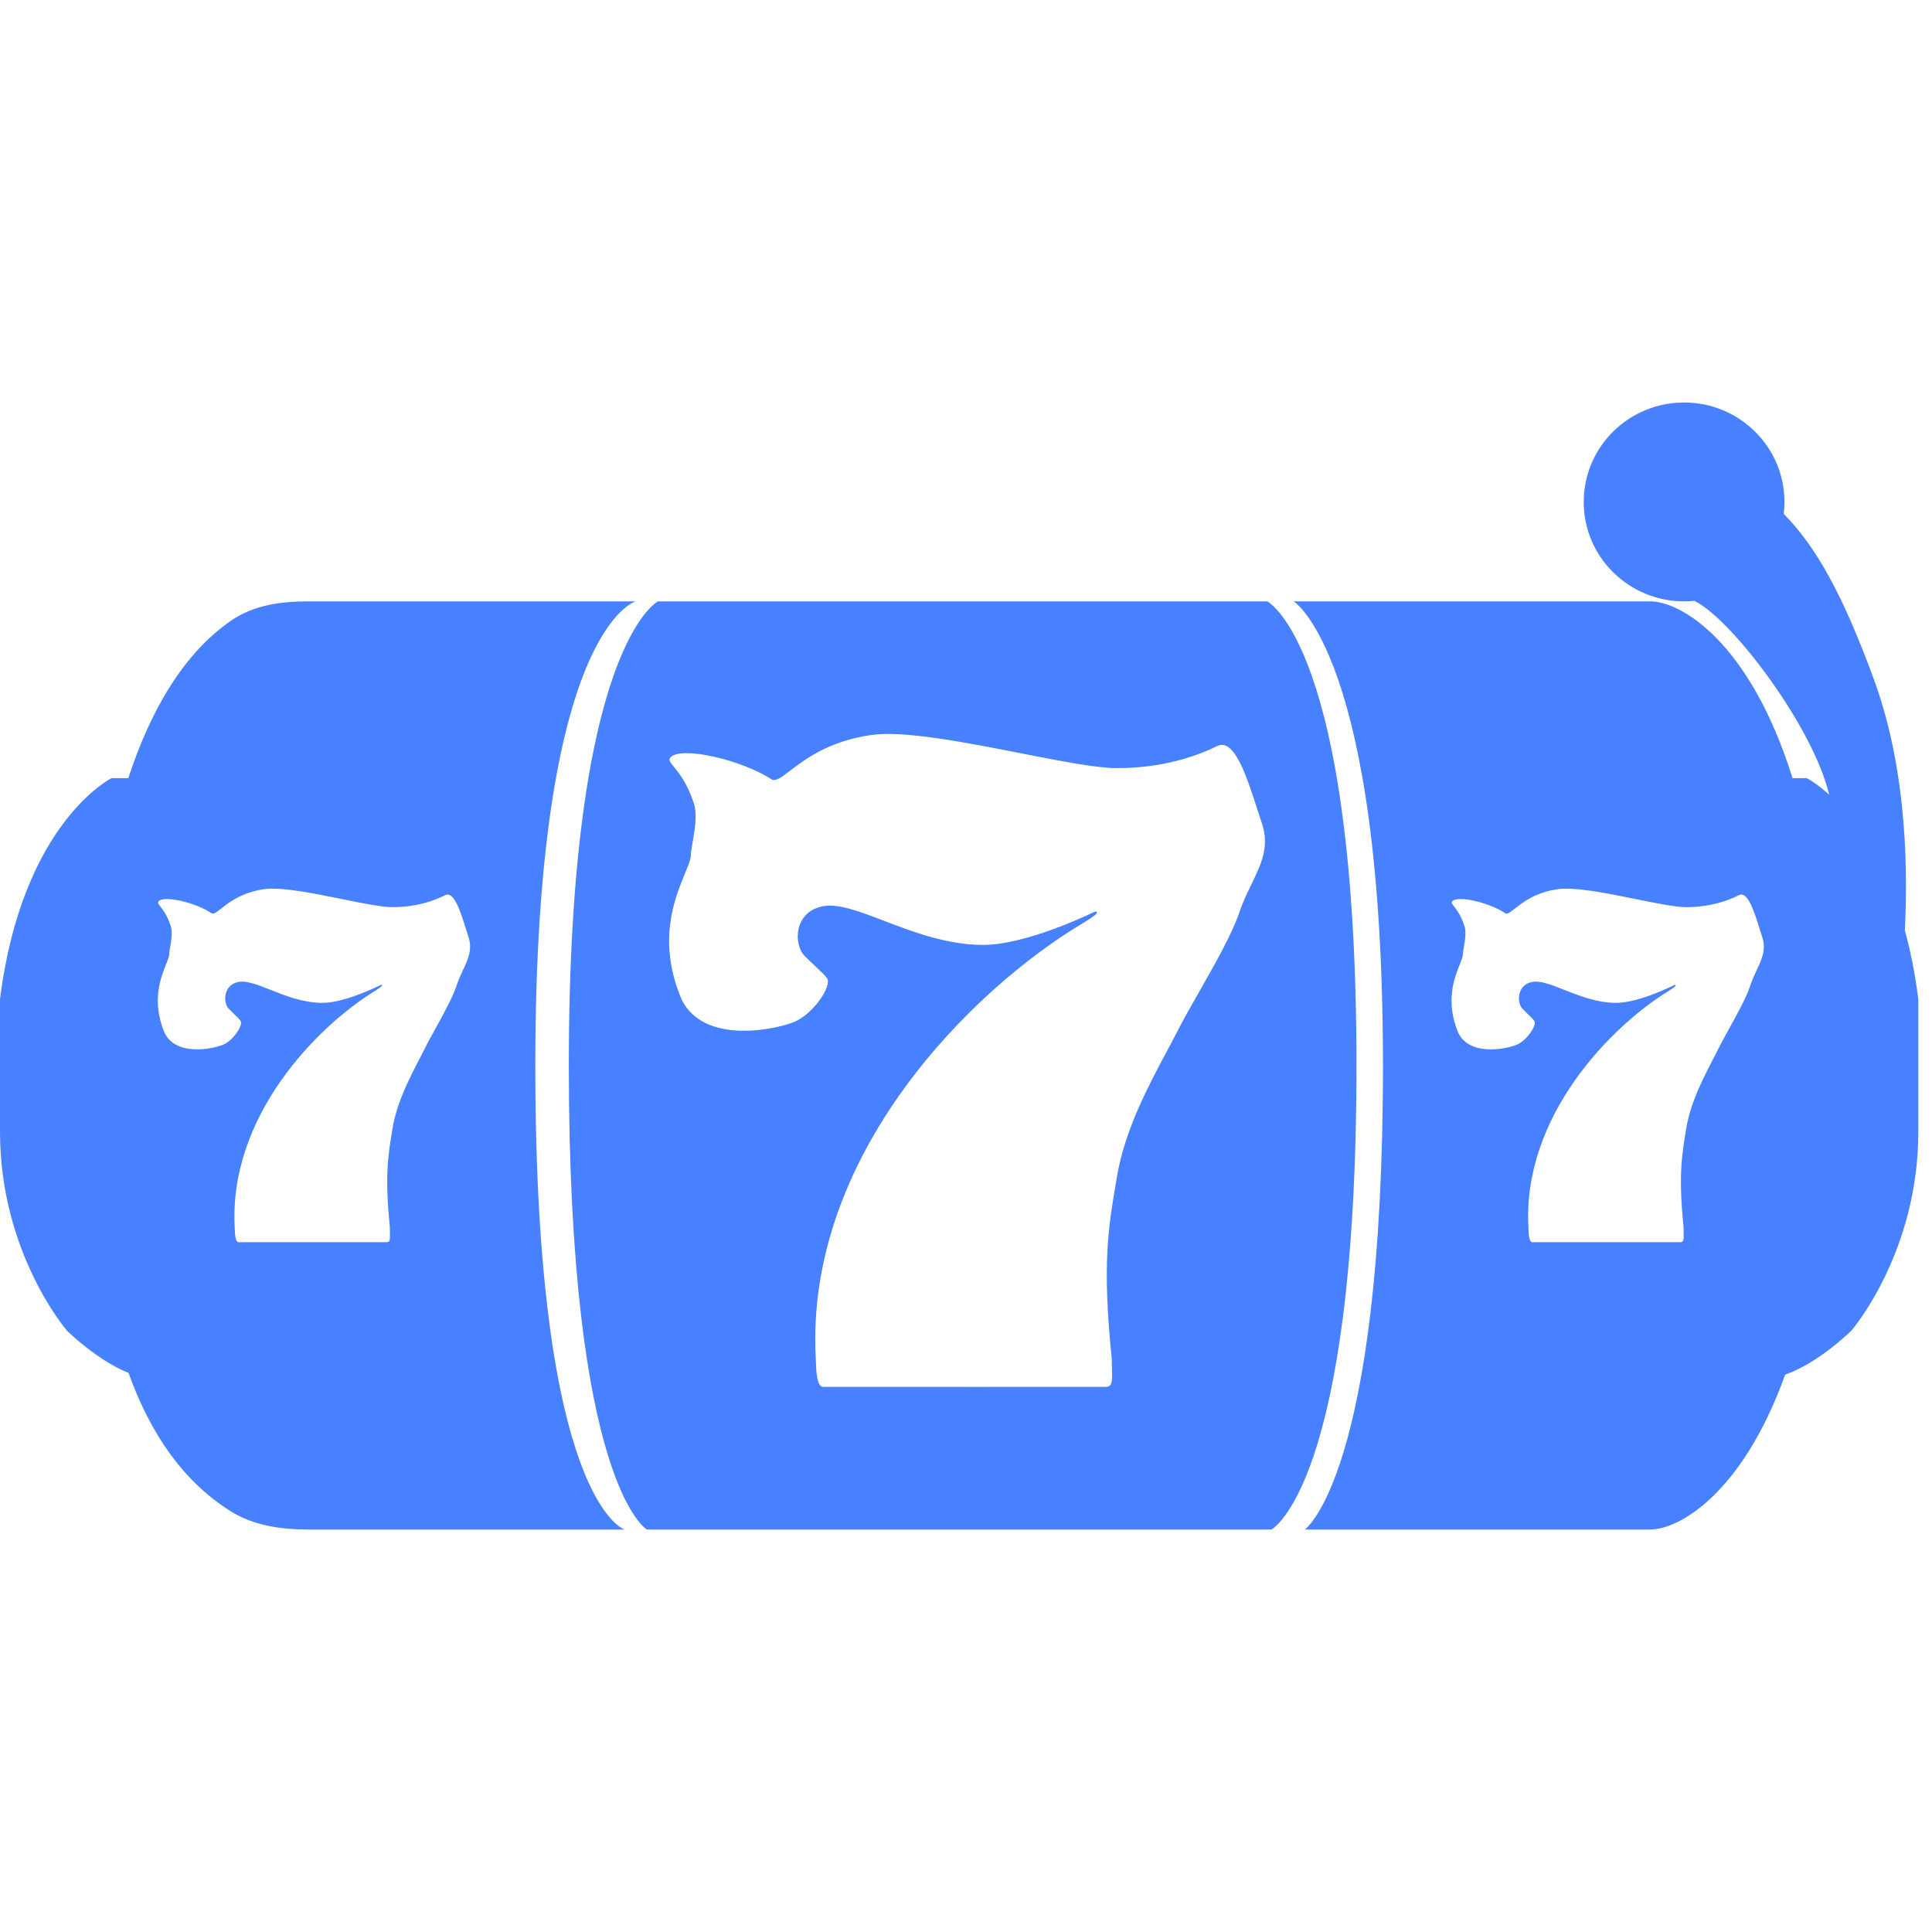 <svg width="48" height="48" viewBox="0 0 48 48" fill="none" xmlns="http://www.w3.org/2000/svg">
<path fill-rule="evenodd" clip-rule="evenodd" d="M44.334 12.471C44.334 12.571 44.328 12.67 44.317 12.768C45.135 13.595 45.798 14.812 46.551 16.863C47.307 18.923 47.419 21.238 47.325 23.112C47.464 23.617 47.579 24.186 47.66 24.823V26.471V28.118C47.66 31.137 45.997 33.059 45.997 33.059C45.997 33.059 45.178 33.87 44.353 34.151C43.281 37.129 41.703 38 41.005 38H32.42C32.42 38 34.359 36.627 34.359 26.471C34.359 16.314 32.142 14.941 32.142 14.941H41.005C41.744 14.941 43.468 15.917 44.535 19.333H44.889C44.889 19.333 45.117 19.446 45.445 19.744C45.042 18.042 43.024 15.39 42.118 14.941L42.112 14.935L42.105 14.928C42.018 14.937 41.93 14.941 41.841 14.941C40.463 14.941 39.347 13.835 39.347 12.471C39.347 11.106 40.463 10 41.841 10C43.218 10 44.334 11.106 44.334 12.471ZM3.193 34.109C2.408 33.797 1.663 33.059 1.663 33.059C1.663 33.059 0 31.137 0 28.118V26.471V24.823C0.554 20.431 2.771 19.333 2.771 19.333H3.188C3.729 17.677 4.543 16.248 5.74 15.42C6.297 15.034 6.977 14.941 7.657 14.941H15.794C15.794 14.941 13.3 15.61 13.3 26.471C13.3 37.331 15.517 38 15.517 38H7.657C6.977 38 6.301 37.904 5.727 37.544C4.541 36.799 3.732 35.608 3.193 34.109ZM14.132 26.471C14.132 16.039 16.348 14.941 16.348 14.941H31.484C31.484 14.941 33.701 16.039 33.701 26.471C33.701 36.902 31.588 38 31.588 38H16.071C16.071 38 14.132 36.902 14.132 26.471ZM16.666 18.809C16.943 18.535 18.43 18.88 19.16 19.358C19.265 19.427 19.404 19.321 19.629 19.149C19.997 18.867 20.595 18.409 21.653 18.26C22.462 18.146 23.987 18.445 25.359 18.714C26.34 18.907 27.242 19.084 27.749 19.084C28.913 19.084 29.758 18.774 30.245 18.534C30.665 18.328 30.977 19.298 31.234 20.097L31.234 20.097L31.234 20.097C31.274 20.223 31.314 20.344 31.352 20.456C31.547 21.033 31.332 21.475 31.091 21.971C30.988 22.183 30.88 22.405 30.797 22.652C30.613 23.203 30.175 23.97 29.789 24.647L29.789 24.647L29.789 24.648C29.598 24.982 29.419 25.295 29.291 25.548C29.203 25.722 29.104 25.906 29 26.1L29 26.1C28.529 26.98 27.949 28.064 27.749 29.24L27.738 29.308C27.529 30.536 27.382 31.405 27.621 33.755C27.621 33.854 27.624 33.941 27.626 34.018C27.635 34.316 27.639 34.456 27.472 34.456C26.499 34.457 22.232 34.458 20.447 34.456C20.291 34.456 20.277 34.031 20.271 33.826L20.27 33.792C20.269 33.778 20.268 33.766 20.268 33.755C19.992 28.691 24.149 24.574 26.918 22.927C27.449 22.611 27.195 22.652 27.195 22.652C27.195 22.652 25.533 23.476 24.424 23.476C23.53 23.476 22.686 23.153 21.968 22.879C21.351 22.643 20.828 22.444 20.447 22.515C19.714 22.652 19.714 23.476 19.991 23.75C20.097 23.855 20.188 23.941 20.266 24.015C20.393 24.134 20.484 24.22 20.545 24.299C20.687 24.486 20.198 25.207 19.714 25.397C19.23 25.588 17.498 25.946 16.943 24.848C16.317 23.399 16.762 22.321 17.018 21.7C17.101 21.497 17.165 21.343 17.165 21.241C17.165 21.168 17.184 21.056 17.208 20.923C17.263 20.61 17.337 20.186 17.221 19.907C17.069 19.456 16.873 19.214 16.751 19.062C16.65 18.938 16.599 18.875 16.666 18.809ZM37.392 22.686C37.009 22.427 36.23 22.241 36.085 22.389C36.05 22.425 36.077 22.459 36.13 22.526C36.193 22.608 36.296 22.74 36.376 22.984C36.437 23.135 36.398 23.365 36.369 23.534C36.357 23.606 36.346 23.667 36.346 23.706C36.346 23.761 36.313 23.845 36.27 23.954C36.135 24.291 35.902 24.875 36.23 25.66C36.521 26.254 37.429 26.06 37.682 25.957C37.936 25.854 38.193 25.463 38.118 25.362C38.086 25.319 38.038 25.273 37.972 25.208L37.972 25.208L37.972 25.208C37.931 25.168 37.883 25.122 37.828 25.065C37.682 24.916 37.682 24.47 38.067 24.396C38.266 24.357 38.541 24.465 38.864 24.593C39.24 24.742 39.683 24.916 40.151 24.916C40.732 24.916 41.603 24.47 41.603 24.47C41.603 24.47 41.737 24.448 41.458 24.619C40.007 25.511 37.828 27.741 37.973 30.483C37.973 30.493 37.974 30.506 37.974 30.521C37.978 30.632 37.985 30.862 38.067 30.862C39.002 30.863 41.239 30.863 41.749 30.862C41.836 30.862 41.834 30.786 41.829 30.625C41.828 30.583 41.827 30.536 41.827 30.483C41.701 29.21 41.779 28.739 41.888 28.074L41.894 28.038C41.998 27.401 42.303 26.814 42.549 26.337L42.549 26.337C42.604 26.232 42.656 26.132 42.702 26.039C42.769 25.901 42.863 25.732 42.963 25.551L42.963 25.551C43.165 25.184 43.395 24.769 43.491 24.47C43.535 24.337 43.591 24.216 43.645 24.101C43.772 23.833 43.884 23.593 43.782 23.281C43.762 23.22 43.742 23.155 43.72 23.087L43.72 23.086C43.586 22.654 43.422 22.128 43.202 22.24C42.947 22.37 42.504 22.538 41.894 22.538C41.628 22.538 41.155 22.442 40.641 22.338C39.922 22.192 39.123 22.03 38.699 22.092C38.144 22.172 37.831 22.421 37.638 22.573C37.52 22.666 37.447 22.724 37.392 22.686ZM3.943 22.389C4.088 22.241 4.867 22.427 5.25 22.686C5.305 22.724 5.378 22.666 5.496 22.573C5.689 22.421 6.002 22.172 6.557 22.092C6.981 22.03 7.78 22.192 8.499 22.338C9.013 22.442 9.486 22.538 9.752 22.538C10.362 22.538 10.805 22.37 11.06 22.24C11.28 22.128 11.444 22.654 11.578 23.086C11.599 23.154 11.62 23.22 11.64 23.281C11.742 23.593 11.629 23.833 11.503 24.101C11.449 24.216 11.393 24.337 11.349 24.47C11.253 24.769 11.023 25.184 10.821 25.551C10.721 25.732 10.627 25.901 10.56 26.039C10.513 26.132 10.462 26.232 10.407 26.337C10.16 26.814 9.856 27.401 9.752 28.038L9.746 28.074C9.637 28.739 9.559 29.21 9.685 30.483C9.685 30.536 9.686 30.583 9.687 30.625C9.692 30.786 9.694 30.862 9.607 30.862C9.096 30.863 6.86 30.863 5.925 30.862C5.843 30.862 5.836 30.632 5.832 30.521C5.832 30.506 5.831 30.493 5.831 30.483C5.686 27.741 7.865 25.511 9.316 24.619C9.595 24.448 9.461 24.47 9.461 24.47C9.461 24.47 8.59 24.916 8.009 24.916C7.54 24.916 7.098 24.742 6.722 24.593C6.398 24.465 6.124 24.357 5.925 24.396C5.54 24.47 5.54 24.916 5.686 25.065C5.741 25.122 5.789 25.168 5.83 25.208C5.896 25.273 5.944 25.319 5.976 25.362C6.05 25.463 5.794 25.854 5.54 25.957C5.287 26.06 4.379 26.254 4.088 25.66C3.76 24.875 3.993 24.291 4.127 23.954C4.171 23.845 4.204 23.761 4.204 23.706C4.204 23.667 4.215 23.606 4.227 23.534C4.256 23.365 4.295 23.135 4.234 22.984C4.154 22.74 4.051 22.608 3.987 22.526C3.934 22.459 3.908 22.425 3.943 22.389Z" fill="#4781FF"/>
</svg>
